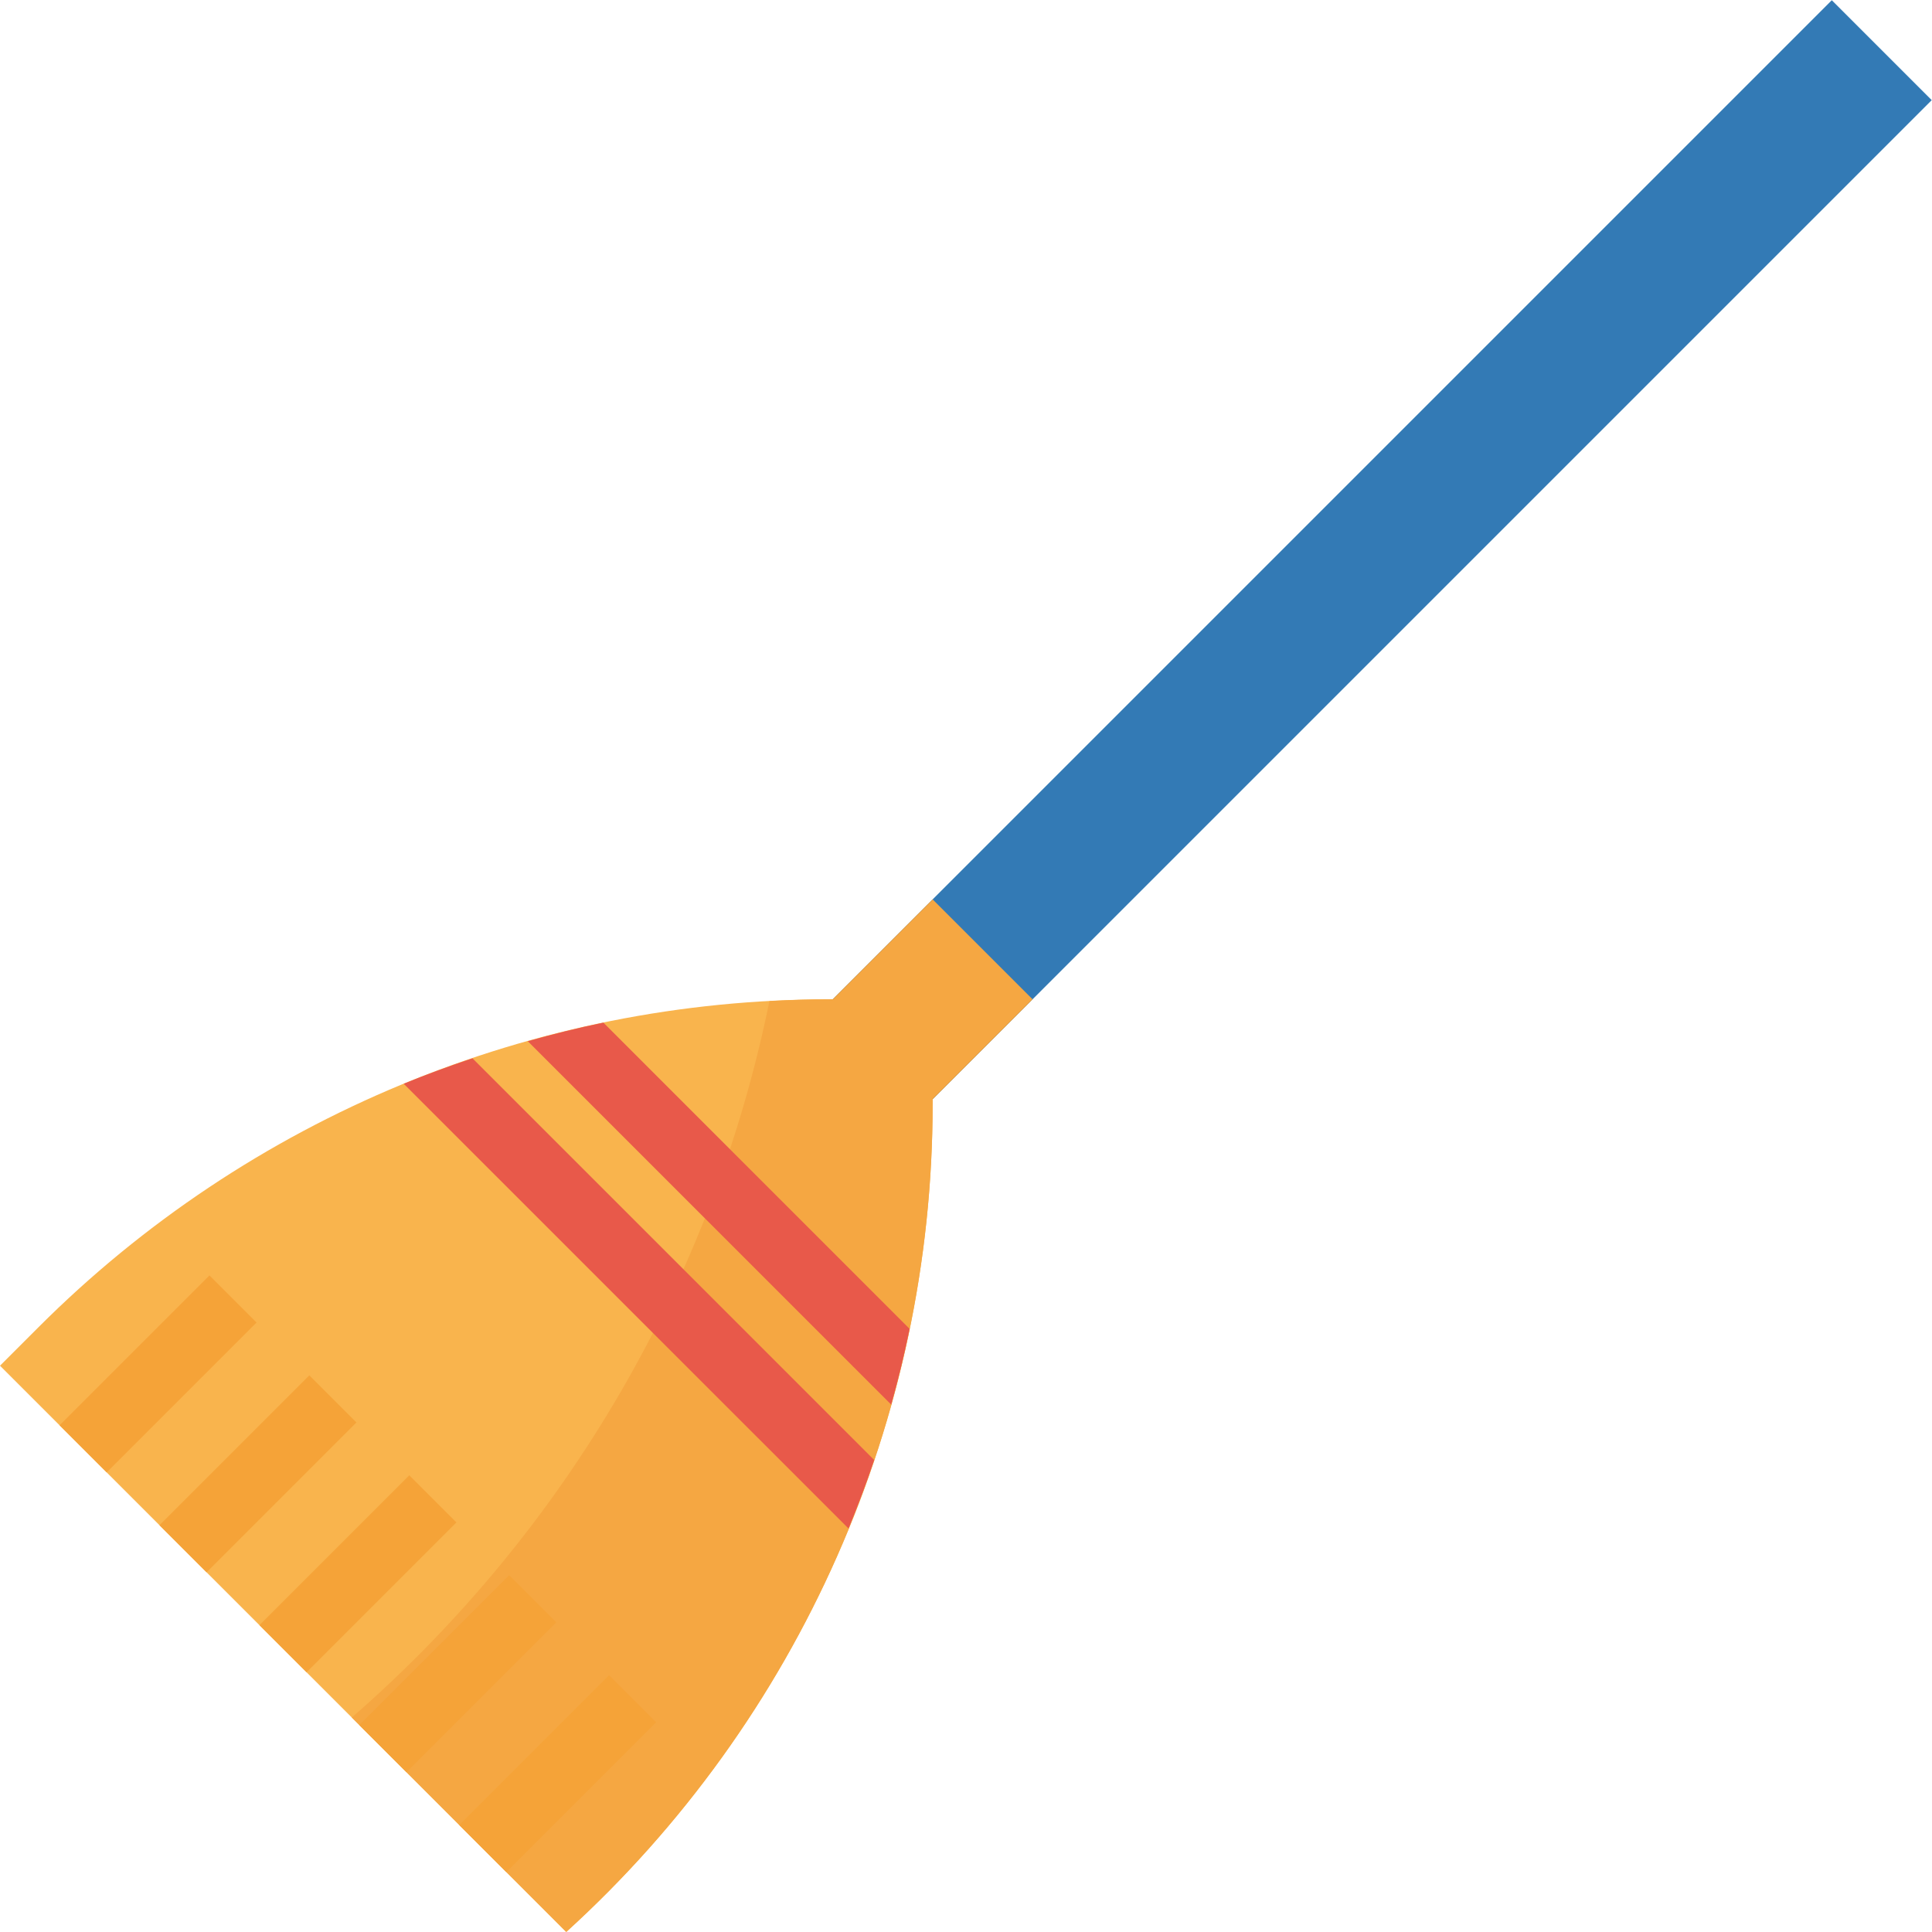 <?xml version="1.0" encoding="iso-8859-1"?>
<!-- Generator: Adobe Illustrator 19.0.0, SVG Export Plug-In . SVG Version: 6.00 Build 0)  -->
<svg version="1.1" id="Capa_1" xmlns="http://www.w3.org/2000/svg" xmlns:xlink="http://www.w3.org/1999/xlink" x="0px" y="0px"
	 viewBox="0 0 512.026 512.026" style="enable-background:new 0 0 512.026 512.026;" xml:space="preserve">
<path style="fill:#F9B44D;" d="M247.172,238.357l-26.483,26.483h-0.706c-78.68,0-154.138,31.258-209.77,86.89L0,361.944
	l150.069,150.069c61.846-56.223,97.112-135.927,97.103-219.507v-1.183l26.483-26.483L247.172,238.357z"/>
<rect x="179.089" y="126.951" transform="matrix(0.707 -0.707 0.707 0.707 4.295 301.725)" style="fill:#337AB5;" width="374.546" height="37.455"/>
<path style="fill:#F5A742;" d="M247.172,238.357l-26.483,26.483h-0.706c-5.376,0-10.726,0.177-16.066,0.468
	c-15.033,73.728-53.928,140.456-110.68,189.873l56.832,56.832c61.846-56.223,97.112-135.927,97.103-219.507v-1.183l26.483-26.483
	L247.172,238.357z"/>
<g>
	<path style="fill:#E8594A;" d="M241.064,352.18l-81.152-81.161c-6.753,1.395-13.427,3.063-20.039,4.926l96.309,96.309
		C238.036,365.633,239.678,358.942,241.064,352.18z"/>
	<path style="fill:#E8594A;" d="M106.99,287.218l117.884,117.875c2.454-5.985,4.74-12.032,6.797-18.167L125.219,280.474
		C119.075,282.539,112.993,284.746,106.99,287.218z"/>
</g>
<g>
	
		<rect x="13.841" y="355.319" transform="matrix(0.707 -0.707 0.707 0.707 -245.209 136.306)" style="fill:#F5A338;" width="56.179" height="17.655"/>
	
		<rect x="40.318" y="381.806" transform="matrix(0.707 -0.707 0.707 0.707 -256.184 162.785)" style="fill:#F5A338;" width="56.179" height="17.655"/>
	
		<rect x="66.824" y="408.293" transform="matrix(0.707 -0.707 0.707 0.707 -267.149 189.285)" style="fill:#F5A338;" width="56.179" height="17.655"/>
	
		<rect x="93.292" y="434.776" transform="matrix(0.707 -0.707 0.707 0.707 -278.123 215.758)" style="fill:#F5A338;" width="56.179" height="17.655"/>
	
		<rect x="119.774" y="461.256" transform="matrix(0.707 -0.707 0.707 0.707 -289.091 242.24)" style="fill:#F5A338;" width="56.179" height="17.655"/>
</g>
<g>
</g>
<g>
</g>
<g>
</g>
<g>
</g>
<g>
</g>
<g>
</g>
<g>
</g>
<g>
</g>
<g>
</g>
<g>
</g>
<g>
</g>
<g>
</g>
<g>
</g>
<g>
</g>
<g>
</g>
</svg>
